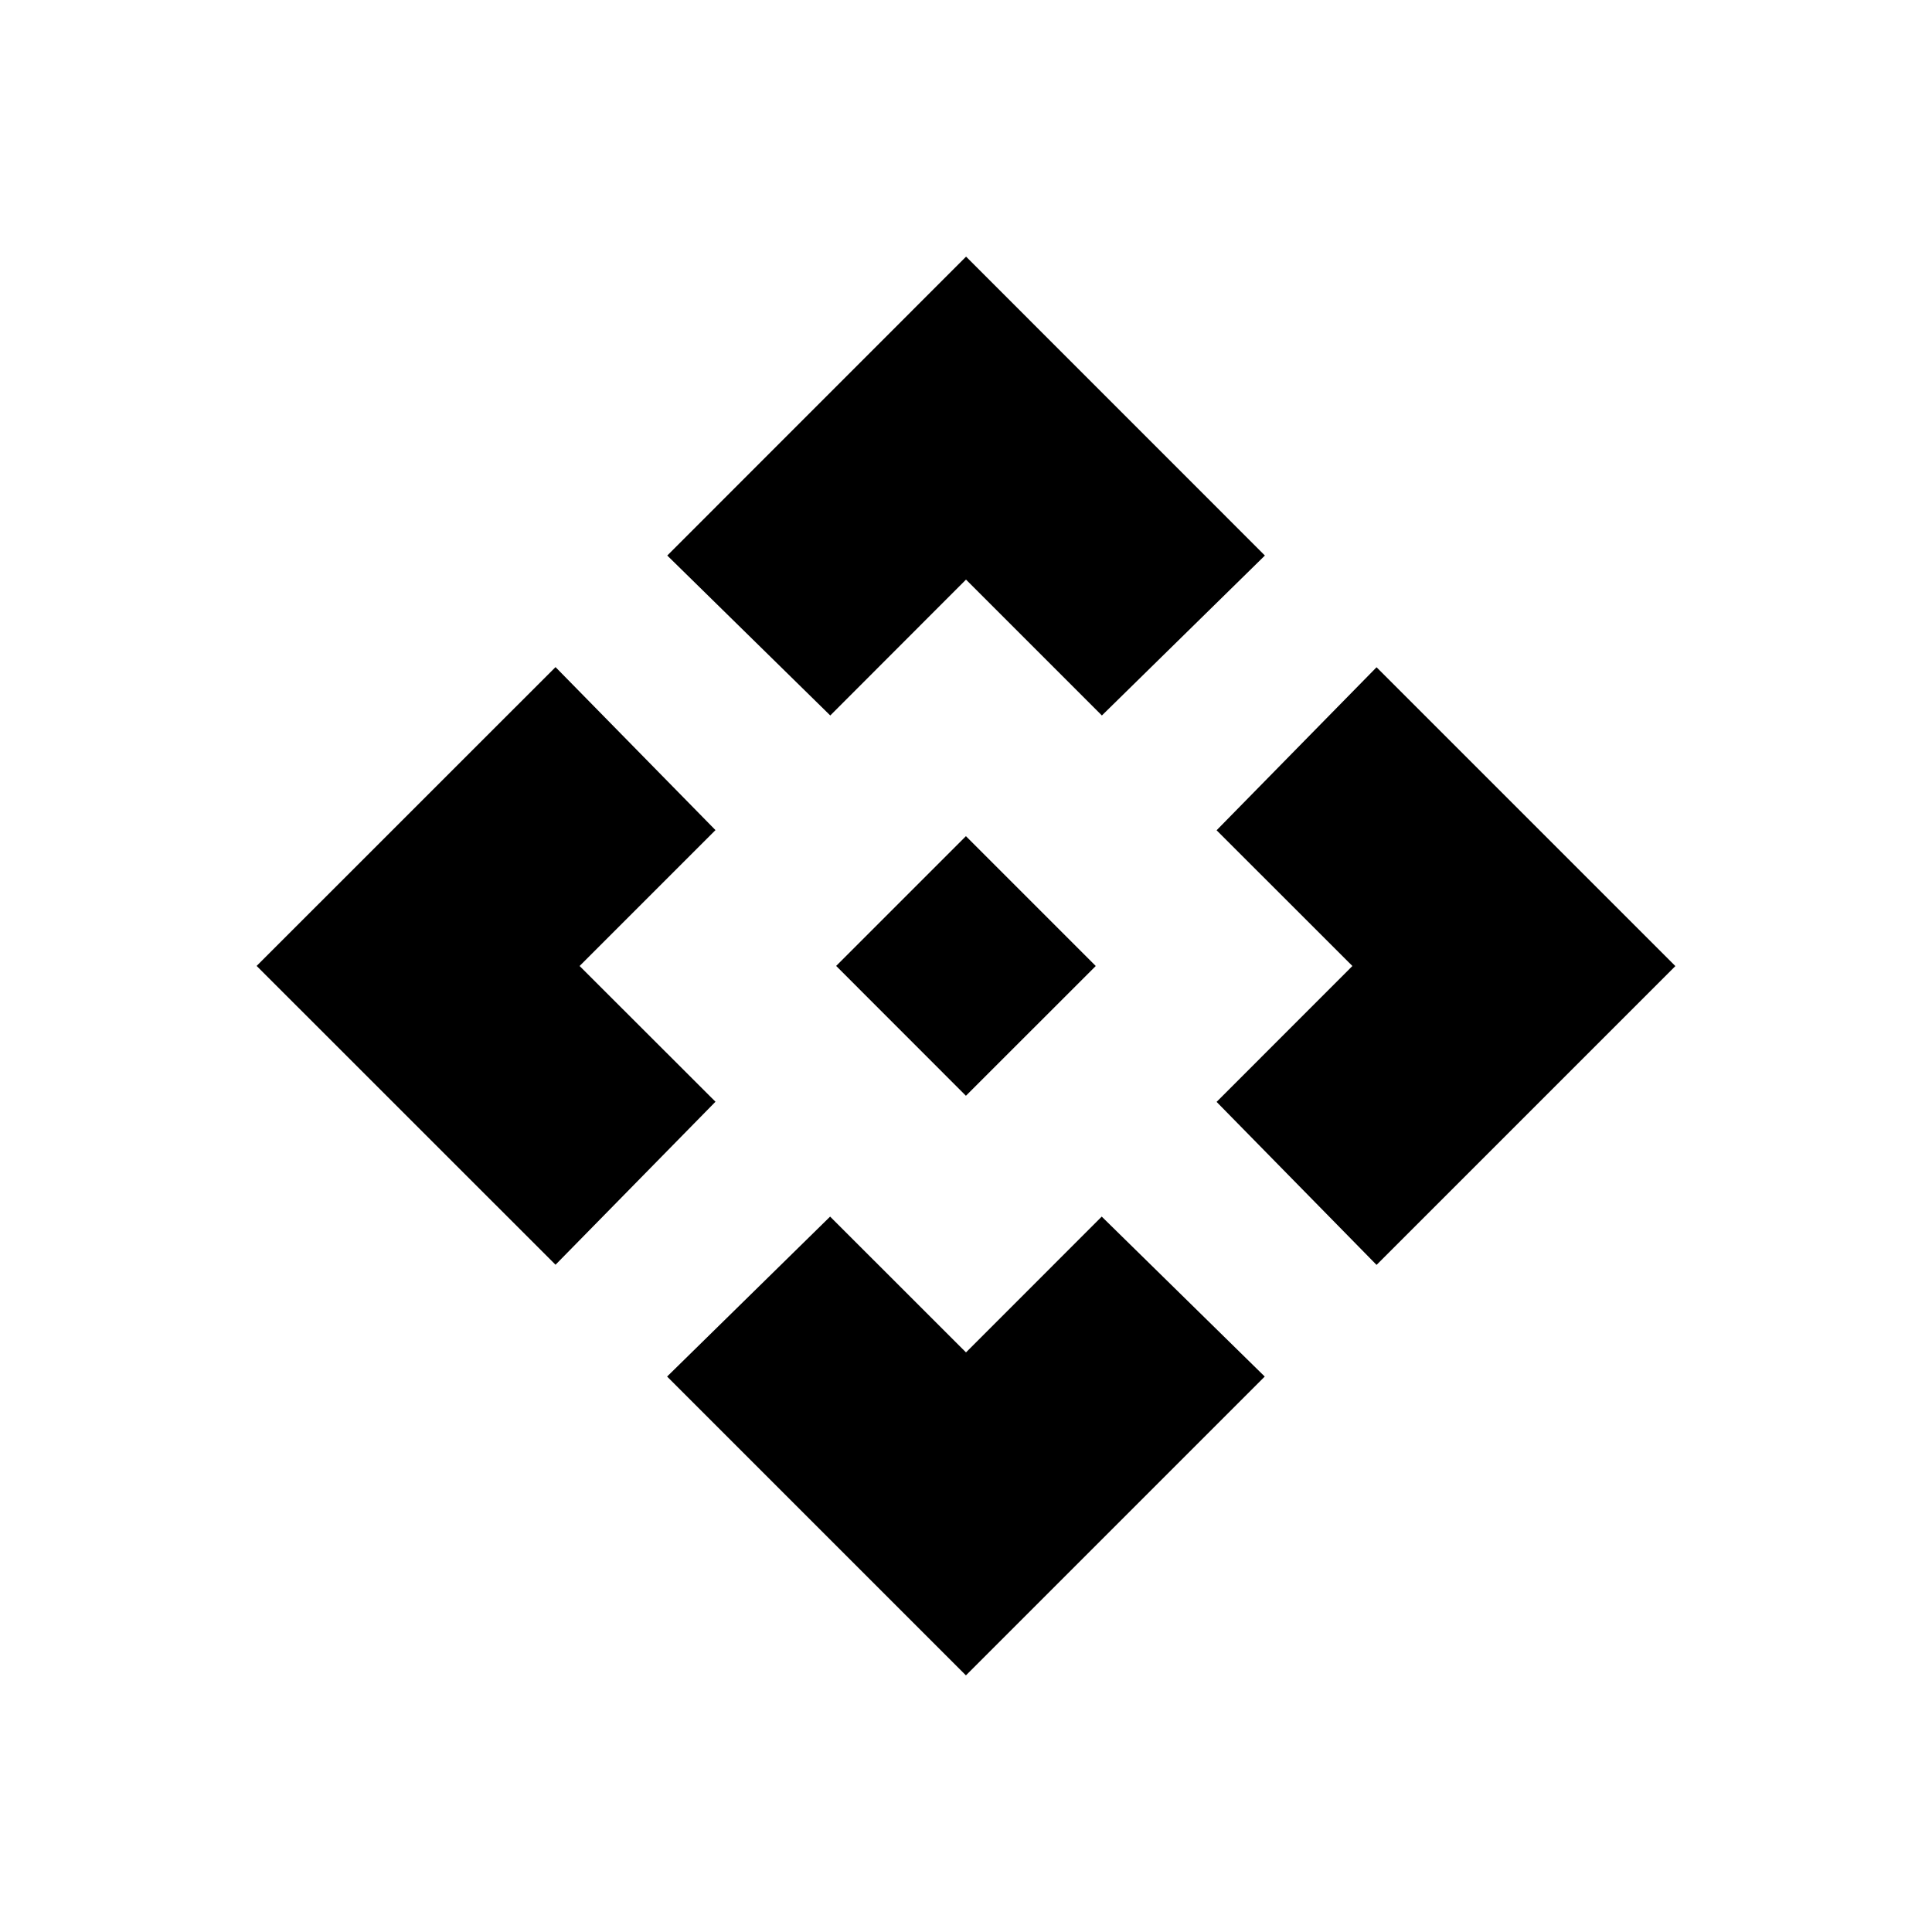 <!-- Generated by IcoMoon.io -->
<svg version="1.1" xmlns="http://www.w3.org/2000/svg" width="24" height="24" viewBox="0 0 24 24">
<title>api</title>
<path d="M13.612 12l-1.613 1.612-1.612-1.613 1.612-1.612zM12 7.2l1.688 1.688 2.025-1.987-3.712-3.713-3.712 3.713 2.025 1.987zM7.2 12l1.688-1.688-1.987-2.025-3.713 3.712 3.713 3.712 1.987-2.025zM16.8 12l-1.687 1.688 1.987 2.025 3.712-3.712-3.712-3.712-1.987 2.025zM12 16.8l-1.688-1.687-2.025 1.987 3.712 3.712 3.712-3.712-2.025-1.987z"></path>
</svg>
